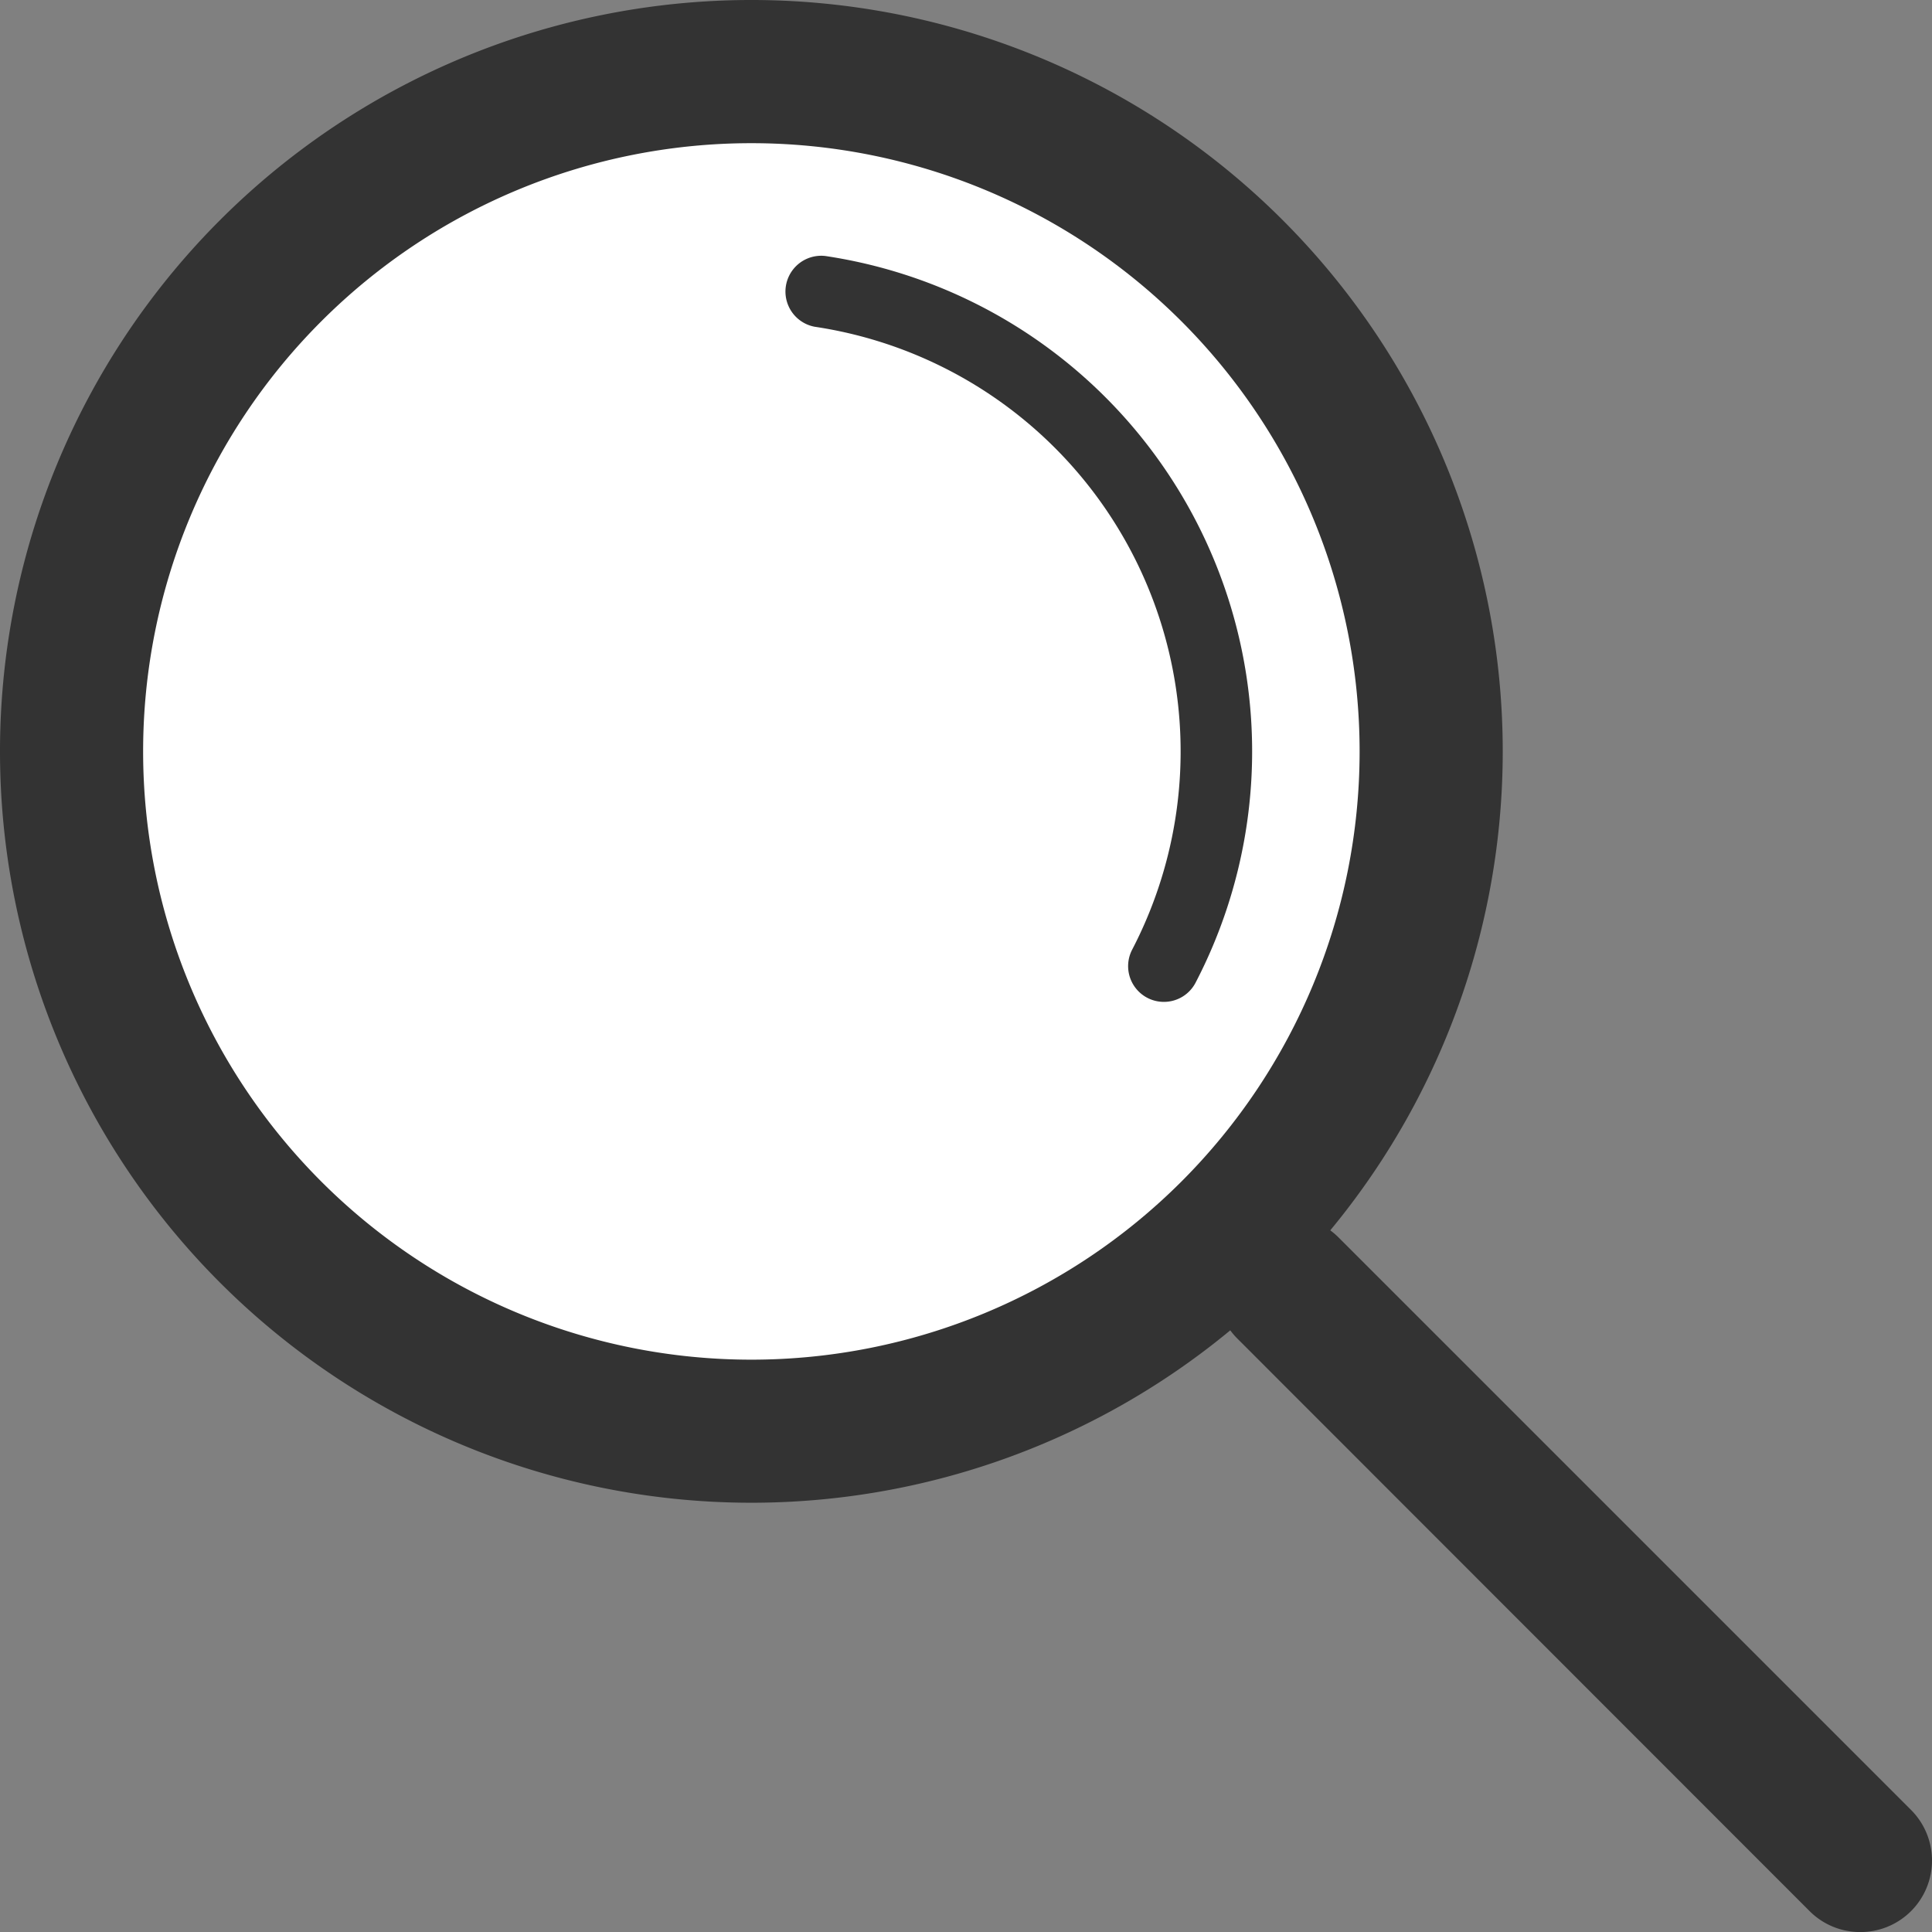 <svg xmlns="http://www.w3.org/2000/svg" width="34.165" height="34.166" viewBox="0 0 34.165 34.166">
    <rect x="0" y="0" width="34.165" height="34.166" fill="#808080" stroke="none"/>
    <defs>
        <style>
            .cls-1{fill:#fff}.cls-2{fill:#333}
        </style>
    </defs>
    <g id="search-icon" transform="translate(-528 -221.999)">
        <g id="Group_133" data-name="Group 133" transform="translate(528 222)">
            <circle id="Ellipse_16" cx="12.5" cy="12.5" r="12.5" class="cls-1" data-name="Ellipse 16" transform="translate(.447 .447)"/>
            <path id="Path_128" d="M541.287 248.573a13.287 13.287 0 1 1 13.287-13.287 13.287 13.287 0 0 1-13.287 13.287zm0-24.042a10.756 10.756 0 1 0 10.756 10.756 10.756 10.756 0 0 0-10.756-10.756z" class="cls-2" data-name="Path 128" transform="translate(-528 -222)"/>
        </g>
        <g id="Group_134" data-name="Group 134" transform="translate(541.869 226.519)">
            <path id="Path_129" d="M539.46 226.071A8.226 8.226 0 0 1 545.543 238" class="cls-1" data-name="Path 129" transform="translate(-538.828 -225.438)"/>
            <path id="Path_130" d="M545.674 238.768a.632.632 0 0 1-.561-.924 7.594 7.594 0 0 0-5.615-11.015.633.633 0 0 1 .189-1.251 8.859 8.859 0 0 1 6.548 12.849.631.631 0 0 1-.561.341z" class="cls-2" data-name="Path 130" transform="translate(-538.961 -225.571)"/>
        </g>
        <g id="Group_135" data-name="Group 135" transform="translate(549.511 243.511)">
            <path id="Path_131" d="M556.389 251.654a1.262 1.262 0 0 1-.9-.371l-10.118-10.123a1.265 1.265 0 0 1 1.789-1.789l10.123 10.123a1.265 1.265 0 0 1-.9 2.16z" class="cls-2" data-name="Path 131" transform="translate(-545 -239)"/>
        </g>
    </g>
</svg>
